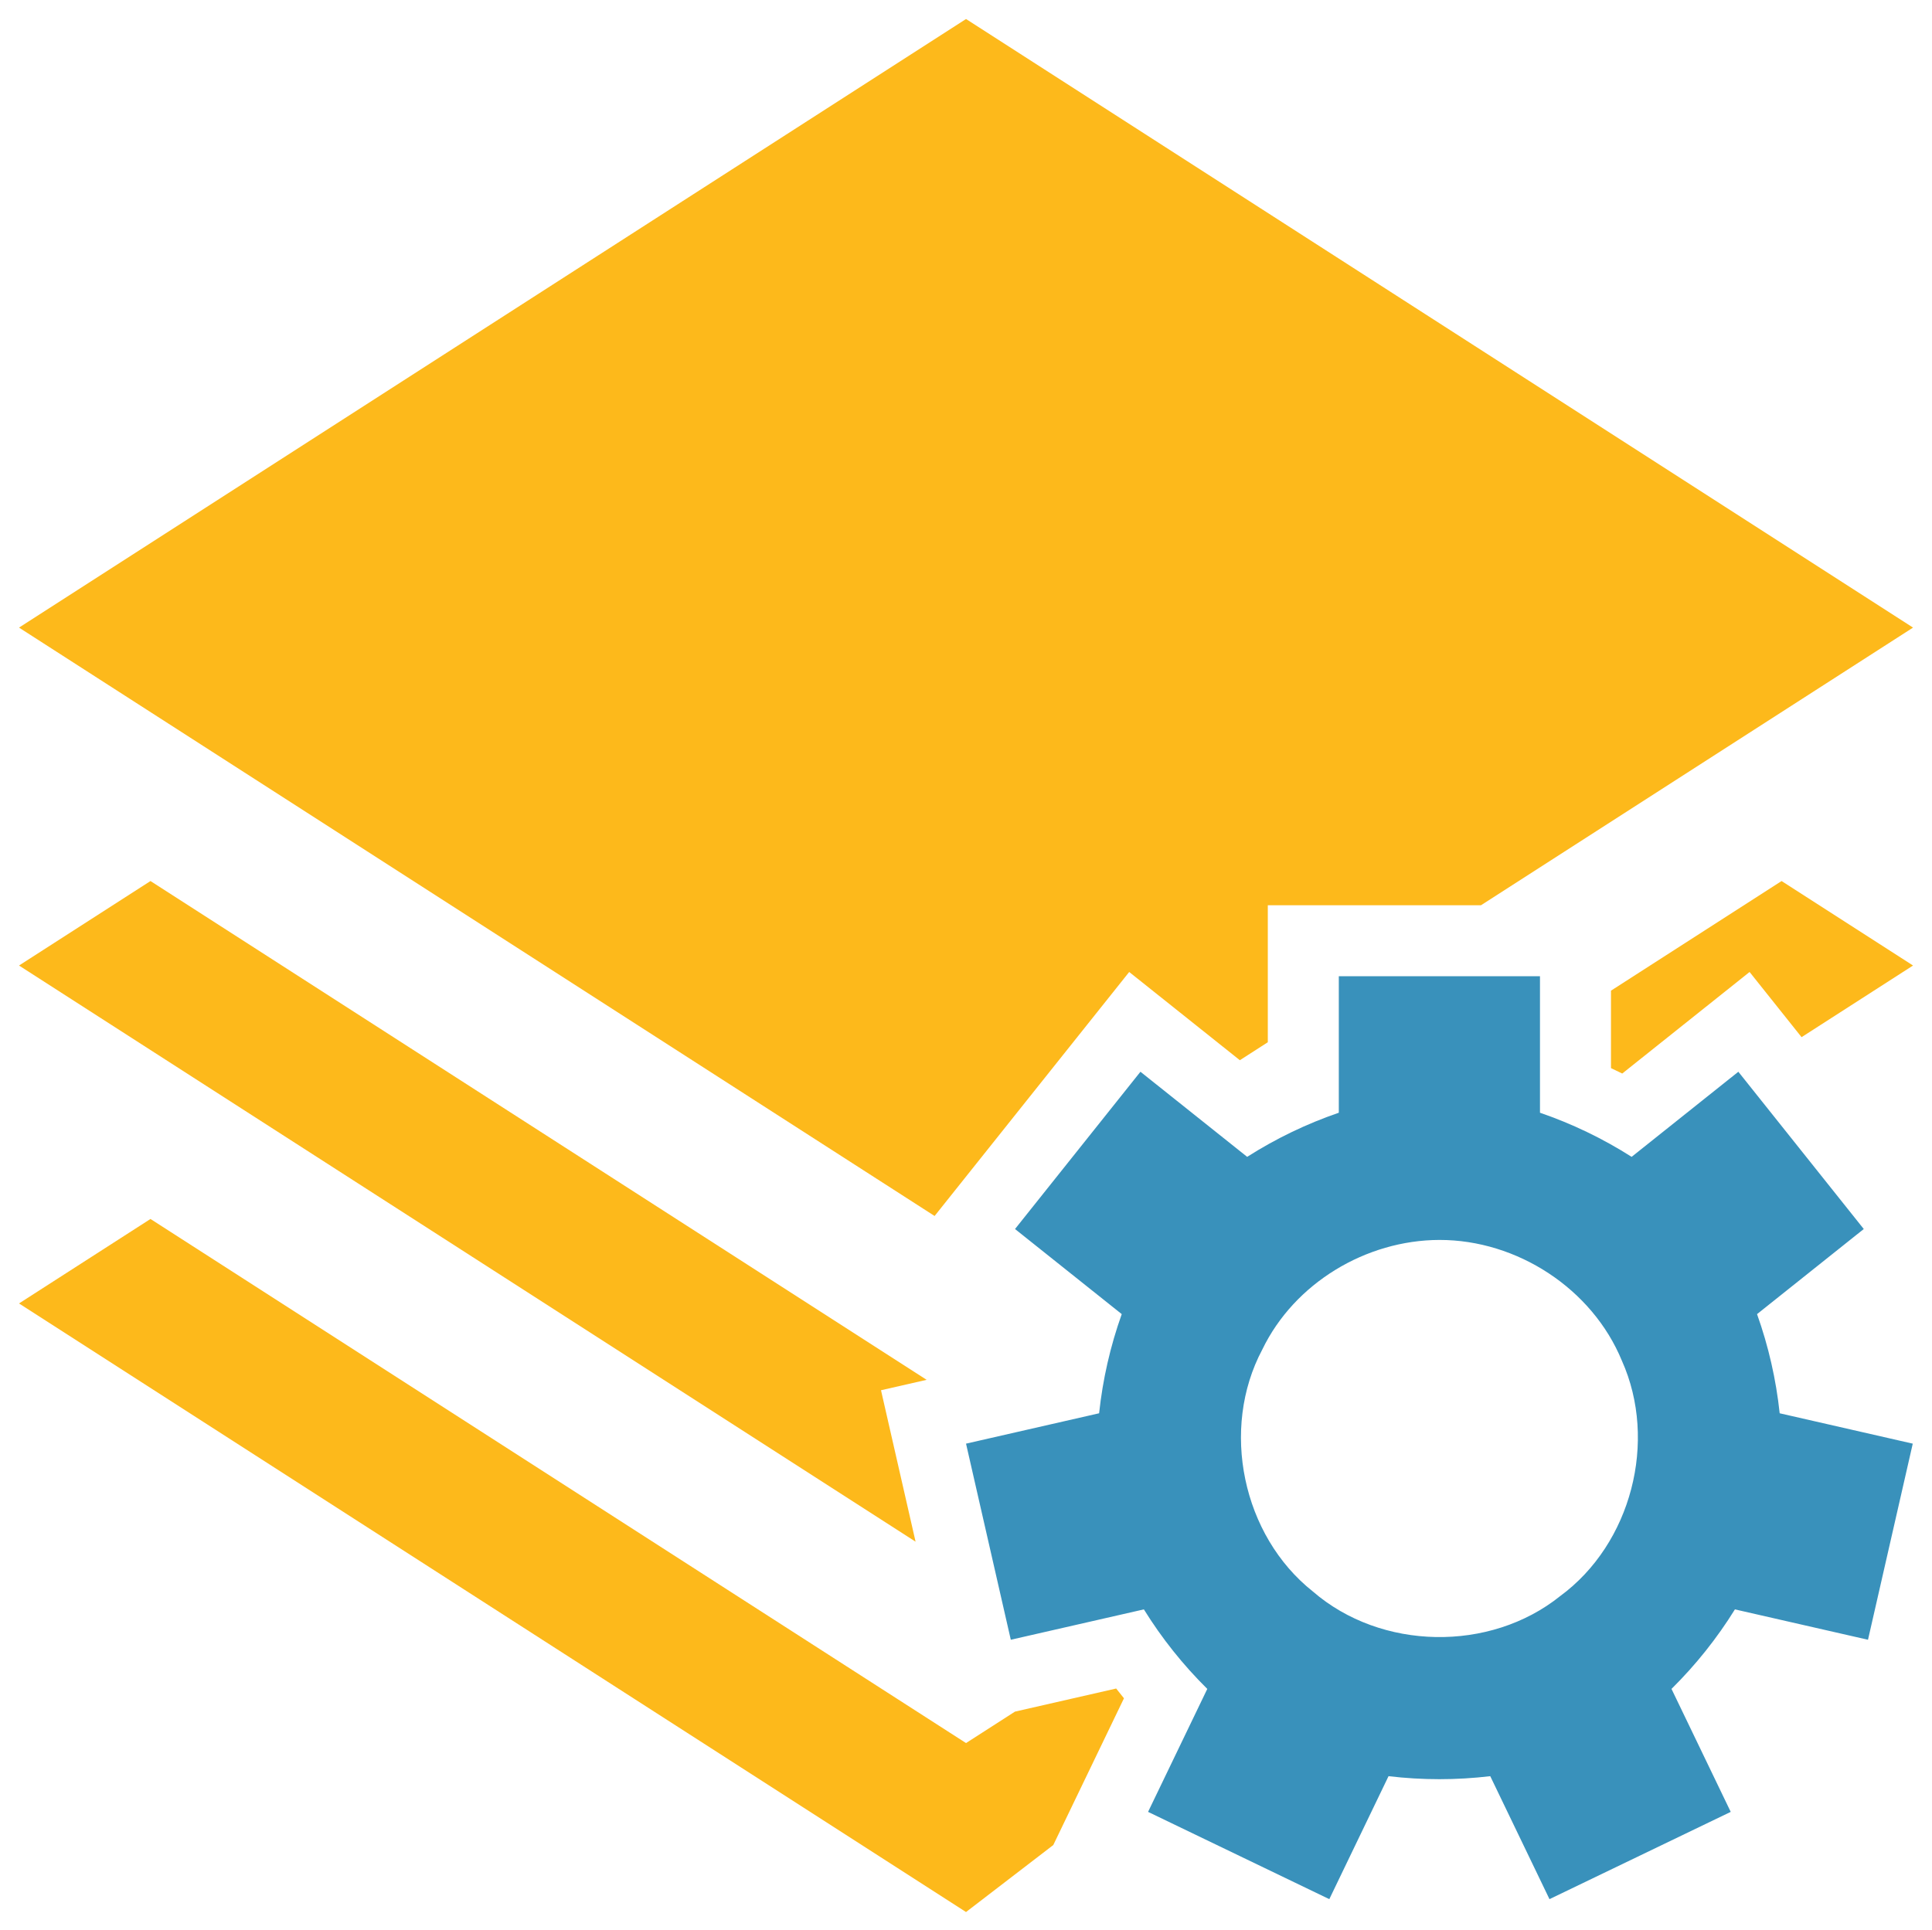 <?xml version="1.0" encoding="UTF-8" standalone="no"?>
<!-- Generator: Blender, SVG Export for Grease Pencil - v1.0 -->

<svg
   version="1.0"
   x="0px"
   y="0px"
   width="1016px"
   height="1015px"
   viewBox="0 0 1016 1015"
   id="svg61"
   xmlns="http://www.w3.org/2000/svg"
   xmlns:svg="http://www.w3.org/2000/svg">
  <defs
     id="defs65" />
  <g
     id="blender_frame_4">
    <g
       id="blender_object_GPencil.001">
      <!--Layer: Plane_003_Fills-->
      <g
         id="Plane_003_Fills">
        <polygon
           fill="#FDB91B"
           stroke="none"
           fill-opacity="1"
           points="666.713,476.162 666.713,548.225 652.01,557.676 593.824,511.267 491.488,639.612 10,330.117 508.014,10 1006.028,330.117 778.824,476.162"
           id="polygon2" />
        <polygon
           fill="#FDB91B"
           stroke="none"
           fill-opacity="1"
           points="508.014,1005.736 10,685.619 79.133,641.181 508.014,916.861 533.752,900.317 586.97,888.168 591.068,893.308 553.903,970.494"
           id="polygon4" />
        <polygon
           fill="#FDB91B"
           stroke="none"
           fill-opacity="1"
           points="847.183,521.096 936.896,463.43 1006.029,507.868 947.407,545.549 920.072,511.267 853.1,564.683 847.183,561.833"
           id="polygon6" />
        <polygon
           fill="#FDB91B"
           stroke="none"
           fill-opacity="1"
           points="481.482,810.931 10,507.868 79.133,463.43 487.297,725.793 463.303,731.271"
           id="polygon8" />
      </g>
      <!--Layer: Plane_003_Lines-->
      <g
         id="Plane_003_Lines" />
    </g>
  </g>
  <g
     id="g59">
    <g
       id="blender_object_GPencil">
      <!--Layer: Gear_002_Fills-->
      <g
         id="Gear_002_Fills">
        <path
           id="polygon14"
           style="fill:#3991bb"
           d="m 704.053,513.502 c 0,23.931 0,47.862 0,71.793 -16.98,5.838 -33.044,13.578 -48.195,23.213 -18.707,-14.921 -37.414,-29.841 -56.121,-44.762 -21.986,27.574 -43.973,55.148 -65.959,82.723 18.707,14.921 37.414,29.841 56.121,44.762 -6.023,16.917 -9.988,34.304 -11.902,52.158 -23.327,5.326 -46.655,10.651 -69.982,15.977 7.847,34.384 15.694,68.768 23.541,103.152 23.327,-5.325 46.655,-10.65 69.982,-15.975 9.467,15.258 20.586,29.2 33.352,41.828 -10.382,21.561 -20.763,43.122 -31.145,64.684 31.771,15.302 63.542,30.604 95.312,45.906 10.382,-21.561 20.763,-43.121 31.145,-64.682 17.831,2.109 35.663,2.106 53.494,0 10.382,21.561 20.763,43.121 31.145,64.682 31.771,-15.302 63.542,-30.604 95.312,-45.906 -10.382,-21.561 -20.763,-43.122 -31.145,-64.684 12.766,-12.628 23.881,-26.572 33.352,-41.828 23.327,5.325 46.655,10.65 69.982,15.975 7.847,-34.384 15.694,-68.768 23.541,-103.152 -23.327,-5.326 -46.655,-10.651 -69.982,-15.977 -1.912,-17.855 -5.882,-35.241 -11.904,-52.158 18.708,-14.921 37.415,-29.841 56.123,-44.762 -21.987,-27.574 -43.974,-55.148 -65.961,-82.723 -18.707,14.921 -37.414,29.841 -56.121,44.762 -15.149,-9.638 -31.215,-17.373 -48.193,-23.213 0,-23.931 0,-47.862 0,-71.793 -35.264,0 -70.527,0 -105.791,0 z m 52.895,138.709 c 40.875,-0.067 80.388,25.646 95.985,63.569 18.917,42.315 4.953,96.285 -32.476,123.768 -36.889,29.643 -94.235,28.596 -130.018,-2.395 -37.113,-29.384 -48.85,-85.54 -26.602,-127.338 16.87,-34.925 54.506,-57.504 93.111,-57.604 z" />
      </g>
      <!--Layer: Gear_002_Lines-->
      <g
         id="Gear_002_Lines" />
    </g>
  </g>
</svg>
